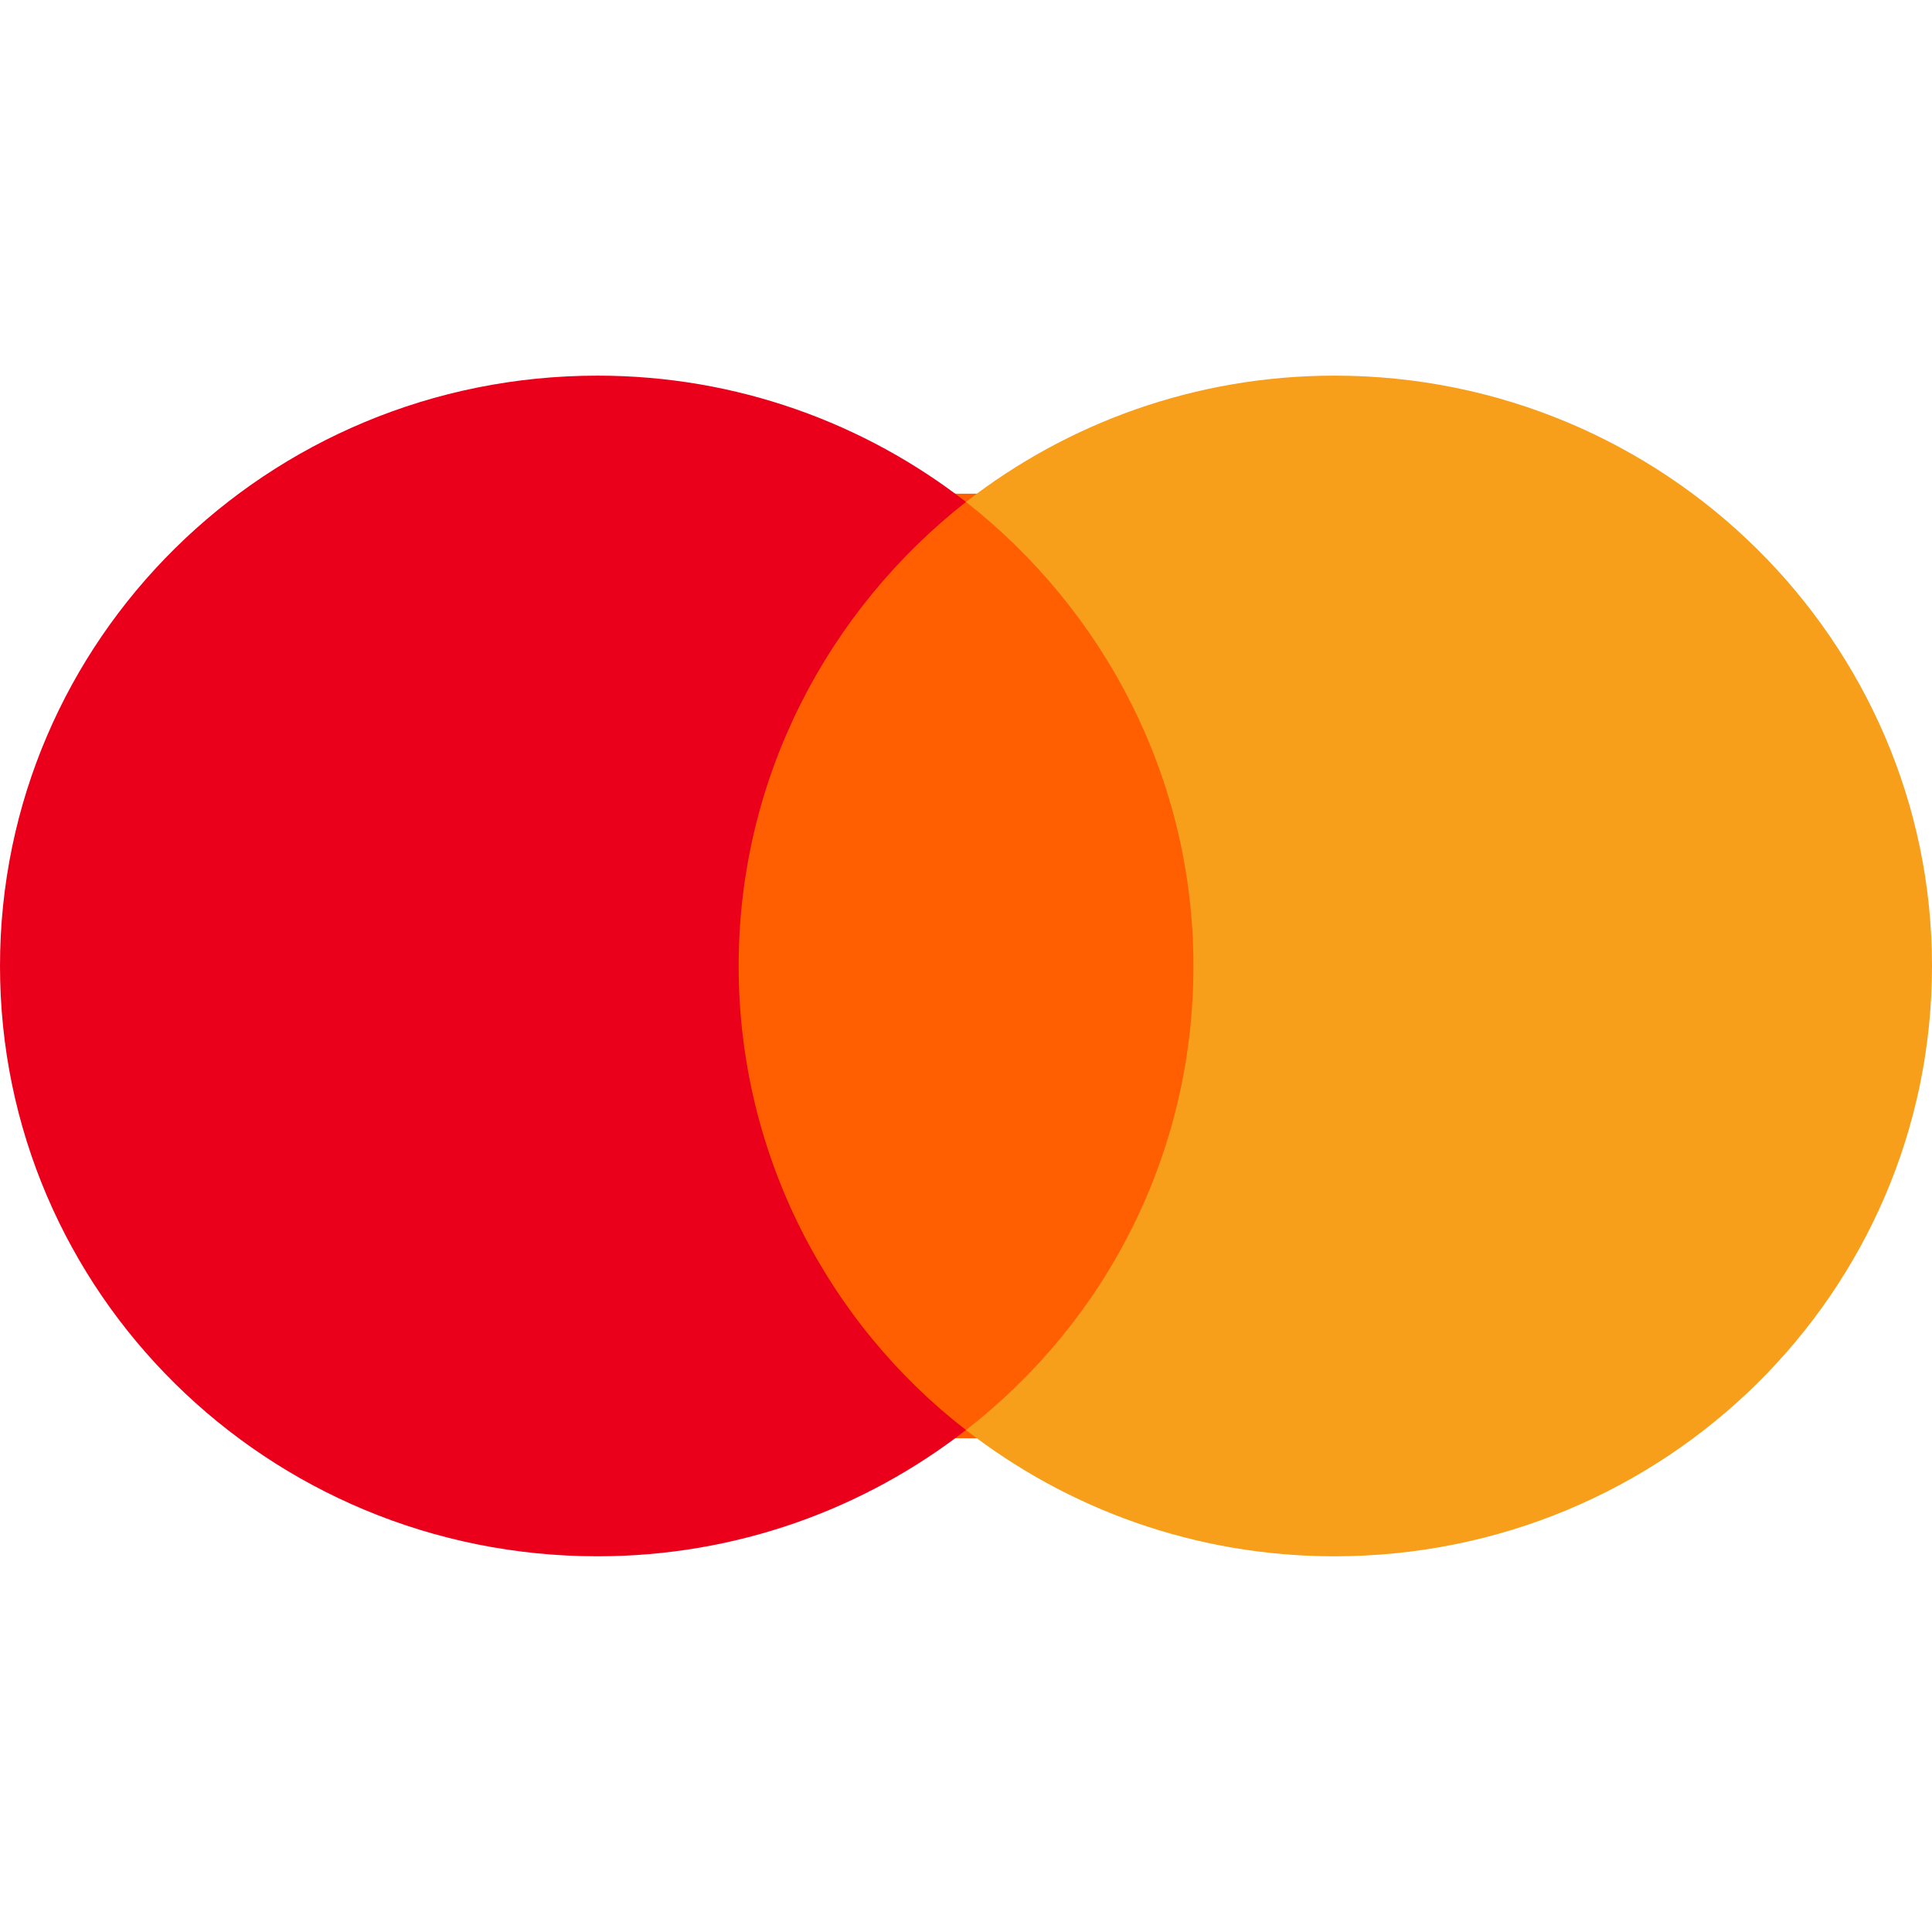 <svg viewBox="0 0 28 28" fill="none" xmlns="http://www.w3.org/2000/svg">
  <path d="M10.5 7.155H17.5V20.844H10.5V7.155Z" fill="#FF5F00"/>
  <path d="M10.705 14C10.705 11.267 12.004 8.843 14 7.274C12.533 6.134 10.681 5.444 8.66 5.444C3.873 5.444 0 9.271 0 14C0 18.729 3.873 22.555 8.66 22.555C10.681 22.555 12.533 21.866 14 20.725C12.004 19.181 10.705 16.733 10.705 14Z" fill="#EB001B"/>
  <path d="M28 14C28 18.729 24.127 22.555 19.34 22.555C17.32 22.555 15.467 21.866 14 20.725C16.021 19.157 17.296 16.733 17.296 14C17.296 11.267 15.997 8.843 14 7.274C15.467 6.134 17.32 5.444 19.34 5.444C24.127 5.444 28 9.294 28 14Z" fill="#F79E1B"/>
</svg>